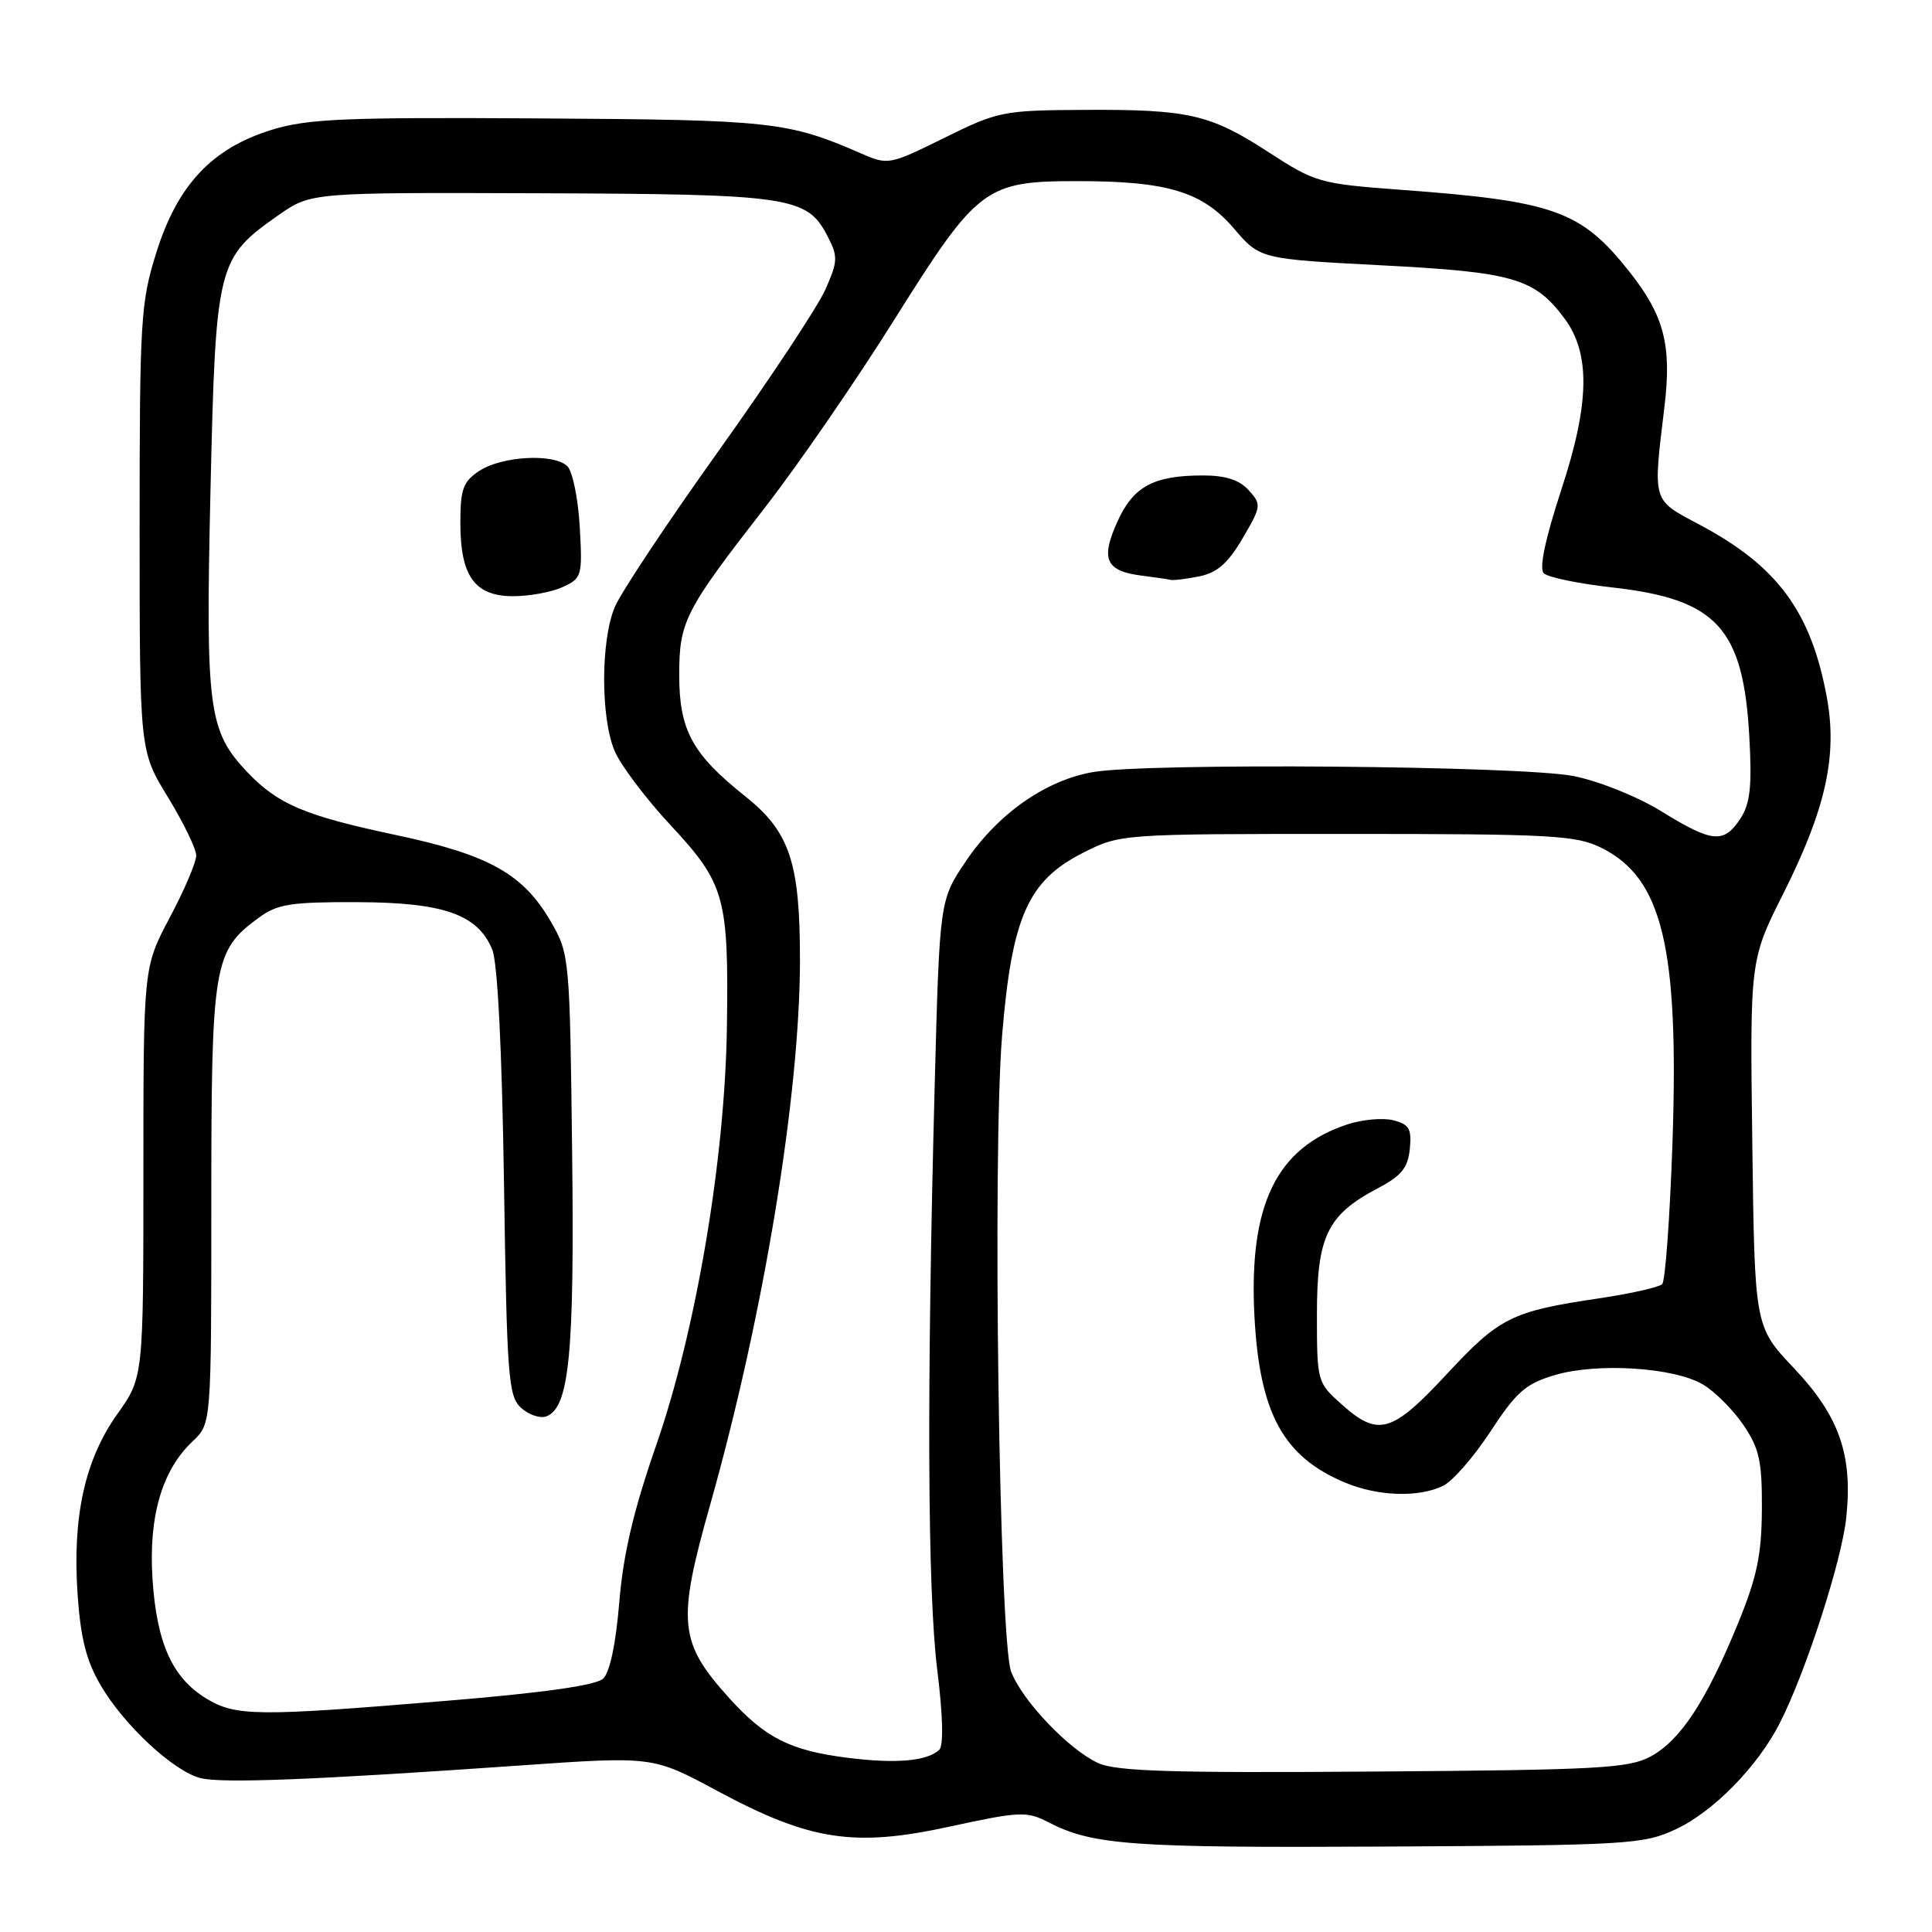 <?xml version="1.0" encoding="UTF-8" standalone="no"?>
<!DOCTYPE svg PUBLIC "-//W3C//DTD SVG 1.1//EN" "http://www.w3.org/Graphics/SVG/1.1/DTD/svg11.dtd" >
<svg xmlns="http://www.w3.org/2000/svg" xmlns:xlink="http://www.w3.org/1999/xlink" version="1.1" viewBox="0 0 256 256">
 <g >
 <path fill="currentColor"
d=" M 222.00 242.41 C 227.01 240.09 232.91 234.07 235.84 228.30 C 239.29 221.53 244.05 206.79 244.64 201.08 C 245.51 192.74 243.71 187.63 237.67 181.25 C 232.50 175.78 232.50 175.78 232.19 151.50 C 231.87 127.21 231.87 127.21 236.32 118.36 C 241.94 107.15 243.49 100.12 242.06 92.37 C 239.97 81.04 235.52 75.01 225.23 69.54 C 218.85 66.15 219.01 66.69 220.56 53.80 C 221.52 45.74 220.50 41.82 215.95 36.06 C 209.50 27.90 206.01 26.65 185.50 25.14 C 174.89 24.35 174.28 24.18 168.13 20.19 C 160.35 15.13 157.52 14.48 143.50 14.56 C 132.92 14.62 132.22 14.76 125.12 18.27 C 117.87 21.85 117.67 21.89 114.12 20.34 C 104.37 16.10 102.32 15.88 71.50 15.69 C 45.58 15.53 40.74 15.73 35.95 17.22 C 28.08 19.66 23.53 24.50 20.72 33.45 C 18.64 40.07 18.50 42.32 18.50 70.00 C 18.50 99.50 18.50 99.50 22.25 105.63 C 24.31 109.00 26.00 112.48 26.00 113.37 C 26.00 114.25 24.43 117.94 22.50 121.57 C 19.00 128.17 19.00 128.17 19.00 155.34 C 19.00 182.51 19.00 182.51 15.55 187.36 C 11.24 193.42 9.58 200.96 10.28 211.25 C 10.68 217.08 11.44 220.08 13.35 223.33 C 16.45 228.62 23.02 234.72 26.58 235.61 C 29.44 236.33 41.74 235.84 69.00 233.93 C 86.50 232.71 86.50 232.71 95.00 237.28 C 107.32 243.90 113.13 244.80 125.81 242.04 C 135.11 240.02 136.05 239.98 138.88 241.44 C 144.79 244.49 149.80 244.86 183.50 244.68 C 215.68 244.51 217.74 244.39 222.00 242.41 Z  M 145.50 233.61 C 141.61 231.82 135.43 225.33 133.98 221.50 C 132.40 217.35 131.49 153.02 132.78 137.25 C 134.07 121.53 136.20 116.71 143.47 113.02 C 148.44 110.50 148.44 110.50 178.47 110.50 C 205.60 110.50 208.86 110.68 212.19 112.34 C 220.28 116.36 222.49 125.52 221.61 151.45 C 221.27 161.32 220.66 169.74 220.25 170.15 C 219.83 170.57 216.12 171.40 212.00 172.02 C 200.30 173.75 198.71 174.54 191.73 182.05 C 184.43 189.91 182.63 190.43 177.77 186.08 C 174.54 183.20 174.50 183.07 174.50 174.16 C 174.50 163.80 175.86 160.98 182.59 157.44 C 185.70 155.80 186.56 154.74 186.81 152.22 C 187.07 149.57 186.72 148.97 184.61 148.44 C 183.23 148.09 180.50 148.34 178.53 148.99 C 169.11 152.10 165.45 159.66 166.22 174.40 C 166.90 187.28 170.03 193.03 178.25 196.46 C 182.58 198.27 187.97 198.45 191.20 196.89 C 192.47 196.29 195.30 193.03 197.50 189.67 C 200.92 184.44 202.16 183.35 206.00 182.21 C 211.64 180.53 221.80 181.18 225.65 183.45 C 227.23 184.39 229.65 186.81 231.02 188.83 C 233.13 191.95 233.49 193.62 233.46 200.00 C 233.42 206.06 232.81 208.98 230.27 215.17 C 226.07 225.42 222.68 230.57 218.76 232.72 C 215.85 234.31 211.94 234.53 182.00 234.74 C 155.26 234.94 147.89 234.71 145.50 233.61 Z  M 112.34 232.92 C 104.71 231.96 101.40 230.29 96.63 225.01 C 89.95 217.62 89.69 214.98 94.09 199.42 C 101.19 174.30 106.00 145.12 106.00 127.15 C 106.00 114.26 104.64 110.20 98.73 105.50 C 91.73 99.92 90.01 96.77 90.00 89.48 C 90.00 82.33 90.71 80.95 101.39 67.21 C 105.73 61.63 113.44 50.43 118.52 42.33 C 129.56 24.74 130.54 24.00 142.79 24.00 C 154.71 24.00 159.33 25.40 163.51 30.29 C 166.97 34.32 166.97 34.32 183.14 35.16 C 200.54 36.06 203.33 36.87 207.29 42.18 C 210.76 46.84 210.65 53.42 206.90 64.84 C 204.74 71.45 203.92 75.32 204.56 75.96 C 205.10 76.50 209.19 77.34 213.65 77.84 C 227.52 79.40 231.02 83.23 231.80 97.74 C 232.16 104.25 231.90 106.50 230.60 108.49 C 228.42 111.81 226.88 111.67 220.15 107.51 C 216.95 105.54 211.90 103.51 208.50 102.83 C 201.62 101.47 152.14 101.05 144.85 102.30 C 138.59 103.37 132.24 107.81 128.00 114.09 C 124.50 119.27 124.50 119.27 123.85 143.89 C 122.79 184.12 122.90 210.88 124.19 221.25 C 124.95 227.38 125.04 231.33 124.45 231.87 C 122.81 233.37 118.72 233.72 112.34 232.92 Z  M 158.91 76.37 C 161.28 75.89 162.72 74.63 164.65 71.33 C 167.14 67.09 167.17 66.84 165.46 64.96 C 164.23 63.59 162.39 63.00 159.41 63.00 C 152.82 63.00 150.14 64.46 148.02 69.21 C 145.81 74.14 146.54 75.68 151.32 76.28 C 153.07 76.50 154.78 76.75 155.12 76.84 C 155.47 76.93 157.17 76.72 158.91 76.37 Z  M 27.30 225.04 C 22.83 222.31 20.76 217.70 20.21 209.24 C 19.67 200.95 21.46 194.80 25.53 190.98 C 28.00 188.65 28.00 188.65 28.00 159.58 C 28.00 127.58 28.27 126.01 34.33 121.57 C 36.76 119.79 38.59 119.51 47.33 119.54 C 58.79 119.58 63.27 121.15 65.22 125.80 C 65.93 127.50 66.51 138.90 66.78 156.69 C 67.17 182.59 67.35 185.01 69.06 186.56 C 70.09 187.48 71.59 187.99 72.41 187.67 C 75.43 186.51 76.13 179.39 75.81 152.67 C 75.51 127.07 75.45 126.41 73.07 122.26 C 69.38 115.81 64.86 113.27 52.40 110.63 C 40.37 108.08 36.83 106.57 32.79 102.33 C 27.60 96.86 27.23 94.04 27.89 65.00 C 28.58 34.96 28.77 34.21 36.90 28.51 C 41.20 25.50 41.20 25.50 71.54 25.61 C 104.73 25.72 106.94 26.05 109.64 31.27 C 111.06 34.01 111.03 34.60 109.36 38.38 C 108.35 40.65 101.99 50.26 95.22 59.74 C 88.45 69.22 82.25 78.54 81.45 80.46 C 79.60 84.90 79.58 95.06 81.43 99.48 C 82.21 101.36 85.56 105.80 88.86 109.35 C 96.06 117.09 96.56 118.88 96.32 136.00 C 96.08 153.55 92.24 176.27 86.95 191.50 C 83.94 200.17 82.58 205.94 82.06 212.29 C 81.61 217.78 80.81 221.59 79.92 222.43 C 78.97 223.32 72.01 224.31 58.99 225.38 C 33.93 227.46 31.22 227.43 27.30 225.04 Z  M 74.55 77.79 C 77.10 76.63 77.19 76.33 76.82 69.81 C 76.61 66.09 75.87 62.47 75.19 61.79 C 73.45 60.05 66.55 60.41 63.52 62.39 C 61.36 63.81 61.00 64.79 61.00 69.30 C 61.00 76.36 62.91 79.00 68.01 79.00 C 70.15 79.00 73.10 78.46 74.55 77.79 Z "/>
</g>
</svg>